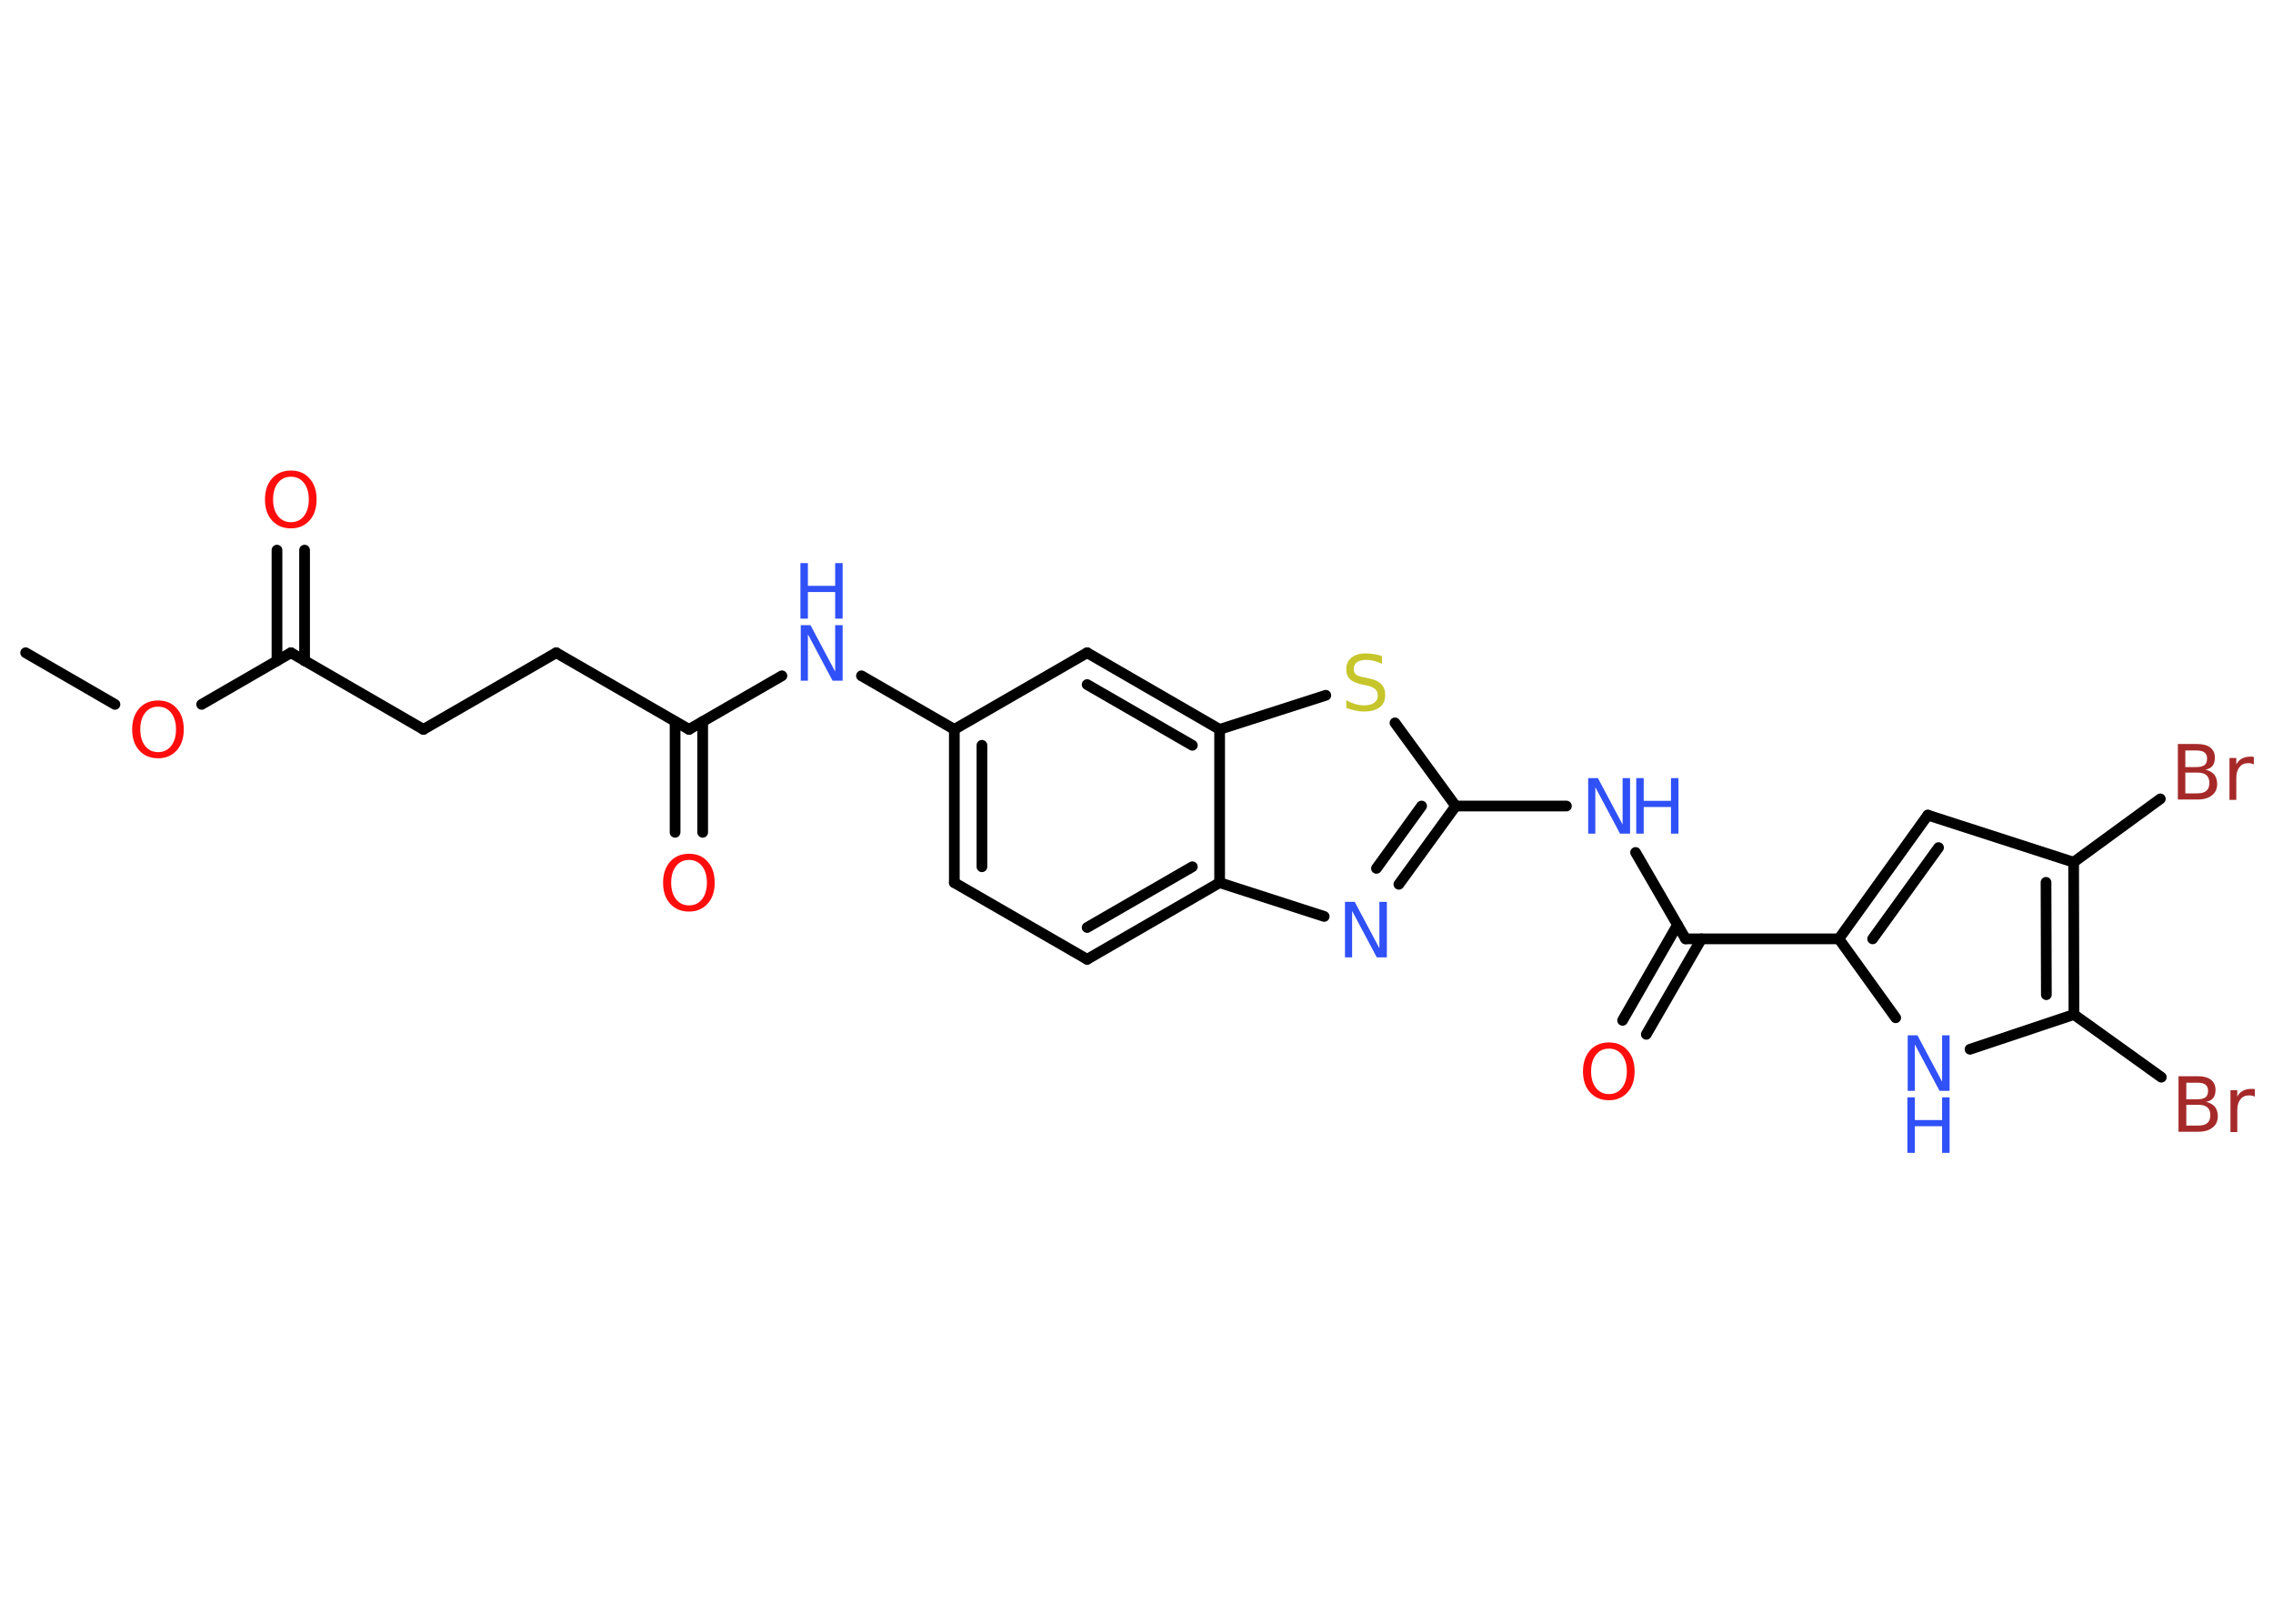 <?xml version='1.0' encoding='UTF-8'?>
<!DOCTYPE svg PUBLIC "-//W3C//DTD SVG 1.1//EN" "http://www.w3.org/Graphics/SVG/1.1/DTD/svg11.dtd">
<svg version='1.2' xmlns='http://www.w3.org/2000/svg' xmlns:xlink='http://www.w3.org/1999/xlink' width='70.0mm' height='50.0mm' viewBox='0 0 70.0 50.0'>
  <desc>Generated by the Chemistry Development Kit (http://github.com/cdk)</desc>
  <g stroke-linecap='round' stroke-linejoin='round' stroke='#000000' stroke-width='.33' fill='#3050F8'>
    <rect x='.0' y='.0' width='70.0' height='50.0' fill='#FFFFFF' stroke='none'/>
    <g id='mol1' class='mol'>
      <line id='mol1bnd1' class='bond' x1='.79' y1='20.1' x2='3.54' y2='21.69'/>
      <line id='mol1bnd2' class='bond' x1='6.21' y1='21.69' x2='8.96' y2='20.1'/>
      <g id='mol1bnd3' class='bond'>
        <line x1='8.53' y1='20.35' x2='8.53' y2='16.94'/>
        <line x1='9.38' y1='20.35' x2='9.38' y2='16.94'/>
      </g>
      <line id='mol1bnd4' class='bond' x1='8.96' y1='20.1' x2='13.04' y2='22.46'/>
      <line id='mol1bnd5' class='bond' x1='13.04' y1='22.46' x2='17.13' y2='20.1'/>
      <line id='mol1bnd6' class='bond' x1='17.13' y1='20.1' x2='21.22' y2='22.46'/>
      <g id='mol1bnd7' class='bond'>
        <line x1='21.64' y1='22.22' x2='21.64' y2='25.63'/>
        <line x1='20.79' y1='22.22' x2='20.79' y2='25.63'/>
      </g>
      <line id='mol1bnd8' class='bond' x1='21.22' y1='22.46' x2='24.08' y2='20.81'/>
      <line id='mol1bnd9' class='bond' x1='26.53' y1='20.81' x2='29.39' y2='22.46'/>
      <g id='mol1bnd10' class='bond'>
        <line x1='29.39' y1='22.46' x2='29.39' y2='27.18'/>
        <line x1='30.24' y1='22.95' x2='30.24' y2='26.69'/>
      </g>
      <line id='mol1bnd11' class='bond' x1='29.39' y1='27.18' x2='33.48' y2='29.54'/>
      <g id='mol1bnd12' class='bond'>
        <line x1='33.48' y1='29.54' x2='37.56' y2='27.18'/>
        <line x1='33.48' y1='28.56' x2='36.72' y2='26.69'/>
      </g>
      <line id='mol1bnd13' class='bond' x1='37.56' y1='27.18' x2='40.78' y2='28.22'/>
      <g id='mol1bnd14' class='bond'>
        <line x1='43.08' y1='27.23' x2='44.83' y2='24.82'/>
        <line x1='42.39' y1='26.74' x2='43.78' y2='24.82'/>
      </g>
      <line id='mol1bnd15' class='bond' x1='44.83' y1='24.82' x2='48.24' y2='24.82'/>
      <line id='mol1bnd16' class='bond' x1='50.37' y1='26.25' x2='51.91' y2='28.91'/>
      <g id='mol1bnd17' class='bond'>
        <line x1='52.4' y1='28.91' x2='50.7' y2='31.85'/>
        <line x1='51.66' y1='28.48' x2='49.97' y2='31.42'/>
      </g>
      <line id='mol1bnd18' class='bond' x1='51.91' y1='28.91' x2='56.63' y2='28.91'/>
      <g id='mol1bnd19' class='bond'>
        <line x1='59.37' y1='25.1' x2='56.63' y2='28.91'/>
        <line x1='59.7' y1='26.1' x2='57.67' y2='28.91'/>
      </g>
      <line id='mol1bnd20' class='bond' x1='59.37' y1='25.1' x2='63.86' y2='26.55'/>
      <line id='mol1bnd21' class='bond' x1='63.86' y1='26.55' x2='66.53' y2='24.6'/>
      <g id='mol1bnd22' class='bond'>
        <line x1='63.87' y1='31.24' x2='63.86' y2='26.55'/>
        <line x1='63.02' y1='30.63' x2='63.01' y2='27.17'/>
      </g>
      <line id='mol1bnd23' class='bond' x1='63.87' y1='31.24' x2='66.56' y2='33.17'/>
      <line id='mol1bnd24' class='bond' x1='63.87' y1='31.24' x2='60.67' y2='32.31'/>
      <line id='mol1bnd25' class='bond' x1='56.63' y1='28.91' x2='58.38' y2='31.34'/>
      <line id='mol1bnd26' class='bond' x1='44.83' y1='24.82' x2='42.96' y2='22.26'/>
      <line id='mol1bnd27' class='bond' x1='40.83' y1='21.41' x2='37.56' y2='22.46'/>
      <line id='mol1bnd28' class='bond' x1='37.56' y1='27.18' x2='37.56' y2='22.46'/>
      <g id='mol1bnd29' class='bond'>
        <line x1='37.56' y1='22.46' x2='33.48' y2='20.1'/>
        <line x1='36.72' y1='22.95' x2='33.48' y2='21.08'/>
      </g>
      <line id='mol1bnd30' class='bond' x1='29.39' y1='22.46' x2='33.48' y2='20.1'/>
      <path id='mol1atm2' class='atom' d='M4.87 21.76q-.25 .0 -.4 .19q-.15 .19 -.15 .51q.0 .32 .15 .51q.15 .19 .4 .19q.25 .0 .4 -.19q.15 -.19 .15 -.51q.0 -.32 -.15 -.51q-.15 -.19 -.4 -.19zM4.87 21.57q.36 .0 .57 .24q.22 .24 .22 .65q.0 .41 -.22 .65q-.22 .24 -.57 .24q-.36 .0 -.58 -.24q-.22 -.24 -.22 -.65q.0 -.4 .22 -.65q.22 -.24 .58 -.24z' stroke='none' fill='#FF0D0D'/>
      <path id='mol1atm4' class='atom' d='M8.96 14.68q-.25 .0 -.4 .19q-.15 .19 -.15 .51q.0 .32 .15 .51q.15 .19 .4 .19q.25 .0 .4 -.19q.15 -.19 .15 -.51q.0 -.32 -.15 -.51q-.15 -.19 -.4 -.19zM8.96 14.49q.36 .0 .57 .24q.22 .24 .22 .65q.0 .41 -.22 .65q-.22 .24 -.57 .24q-.36 .0 -.58 -.24q-.22 -.24 -.22 -.65q.0 -.4 .22 -.65q.22 -.24 .58 -.24z' stroke='none' fill='#FF0D0D'/>
      <path id='mol1atm8' class='atom' d='M21.22 26.48q-.25 .0 -.4 .19q-.15 .19 -.15 .51q.0 .32 .15 .51q.15 .19 .4 .19q.25 .0 .4 -.19q.15 -.19 .15 -.51q.0 -.32 -.15 -.51q-.15 -.19 -.4 -.19zM21.22 26.29q.36 .0 .57 .24q.22 .24 .22 .65q.0 .41 -.22 .65q-.22 .24 -.57 .24q-.36 .0 -.58 -.24q-.22 -.24 -.22 -.65q.0 -.4 .22 -.65q.22 -.24 .58 -.24z' stroke='none' fill='#FF0D0D'/>
      <g id='mol1atm9' class='atom'>
        <path d='M24.65 19.25h.31l.76 1.43v-1.43h.23v1.71h-.31l-.76 -1.43v1.43h-.22v-1.71z' stroke='none'/>
        <path d='M24.65 17.34h.23v.7h.84v-.7h.23v1.71h-.23v-.82h-.84v.82h-.23v-1.71z' stroke='none'/>
      </g>
      <path id='mol1atm14' class='atom' d='M41.41 27.77h.31l.76 1.43v-1.43h.23v1.71h-.31l-.76 -1.43v1.43h-.22v-1.71z' stroke='none'/>
      <g id='mol1atm16' class='atom'>
        <path d='M48.9 23.96h.31l.76 1.43v-1.43h.23v1.71h-.31l-.76 -1.43v1.43h-.22v-1.71z' stroke='none'/>
        <path d='M50.39 23.96h.23v.7h.84v-.7h.23v1.71h-.23v-.82h-.84v.82h-.23v-1.71z' stroke='none'/>
      </g>
      <path id='mol1atm18' class='atom' d='M49.55 32.29q-.25 .0 -.4 .19q-.15 .19 -.15 .51q.0 .32 .15 .51q.15 .19 .4 .19q.25 .0 .4 -.19q.15 -.19 .15 -.51q.0 -.32 -.15 -.51q-.15 -.19 -.4 -.19zM49.55 32.1q.36 .0 .57 .24q.22 .24 .22 .65q.0 .41 -.22 .65q-.22 .24 -.57 .24q-.36 .0 -.58 -.24q-.22 -.24 -.22 -.65q.0 -.4 .22 -.65q.22 -.24 .58 -.24z' stroke='none' fill='#FF0D0D'/>
      <path id='mol1atm22' class='atom' d='M67.3 23.8v.63h.37q.19 .0 .28 -.08q.09 -.08 .09 -.24q.0 -.16 -.09 -.24q-.09 -.08 -.28 -.08h-.37zM67.3 23.1v.52h.34q.17 .0 .25 -.06q.08 -.06 .08 -.2q.0 -.13 -.08 -.19q-.08 -.06 -.25 -.06h-.34zM67.07 22.91h.59q.27 .0 .41 .11q.14 .11 .14 .31q.0 .16 -.07 .25q-.07 .09 -.22 .12q.17 .04 .27 .15q.09 .12 .09 .29q.0 .23 -.16 .35q-.16 .13 -.44 .13h-.61v-1.71zM69.41 23.54q-.04 -.02 -.08 -.03q-.04 -.01 -.09 -.01q-.18 .0 -.27 .12q-.1 .12 -.1 .33v.68h-.21v-1.29h.21v.2q.06 -.12 .17 -.18q.11 -.06 .26 -.06q.02 .0 .05 .0q.03 .0 .06 .01v.22z' stroke='none' fill='#A62929'/>
      <path id='mol1atm24' class='atom' d='M67.33 34.03v.63h.37q.19 .0 .28 -.08q.09 -.08 .09 -.24q.0 -.16 -.09 -.24q-.09 -.08 -.28 -.08h-.37zM67.33 33.33v.52h.34q.17 .0 .25 -.06q.08 -.06 .08 -.2q.0 -.13 -.08 -.19q-.08 -.06 -.25 -.06h-.34zM67.09 33.14h.59q.27 .0 .41 .11q.14 .11 .14 .31q.0 .16 -.07 .25q-.07 .09 -.22 .12q.17 .04 .27 .15q.09 .12 .09 .29q.0 .23 -.16 .35q-.16 .13 -.44 .13h-.61v-1.71zM69.44 33.77q-.04 -.02 -.08 -.03q-.04 -.01 -.09 -.01q-.18 .0 -.27 .12q-.1 .12 -.1 .33v.68h-.21v-1.29h.21v.2q.06 -.12 .17 -.18q.11 -.06 .26 -.06q.02 .0 .05 .0q.03 .0 .06 .01v.22z' stroke='none' fill='#A62929'/>
      <g id='mol1atm25' class='atom'>
        <path d='M58.74 31.88h.31l.76 1.43v-1.43h.23v1.71h-.31l-.76 -1.43v1.43h-.22v-1.71z' stroke='none'/>
        <path d='M58.74 33.79h.23v.7h.84v-.7h.23v1.71h-.23v-.82h-.84v.82h-.23v-1.71z' stroke='none'/>
      </g>
      <path id='mol1atm26' class='atom' d='M42.56 20.21v.23q-.13 -.06 -.25 -.09q-.12 -.03 -.23 -.03q-.19 .0 -.29 .07q-.1 .07 -.1 .21q.0 .11 .07 .17q.07 .06 .26 .09l.14 .03q.26 .05 .38 .18q.12 .12 .12 .33q.0 .25 -.17 .38q-.17 .13 -.49 .13q-.12 .0 -.26 -.03q-.14 -.03 -.28 -.08v-.24q.14 .08 .28 .12q.14 .04 .27 .04q.2 .0 .31 -.08q.11 -.08 .11 -.22q.0 -.13 -.08 -.2q-.08 -.07 -.25 -.11l-.14 -.03q-.26 -.05 -.38 -.16q-.12 -.11 -.12 -.31q.0 -.23 .16 -.36q.16 -.13 .44 -.13q.12 .0 .24 .02q.13 .02 .26 .06z' stroke='none' fill='#C6C62C'/>
    </g>
  </g>
</svg>
